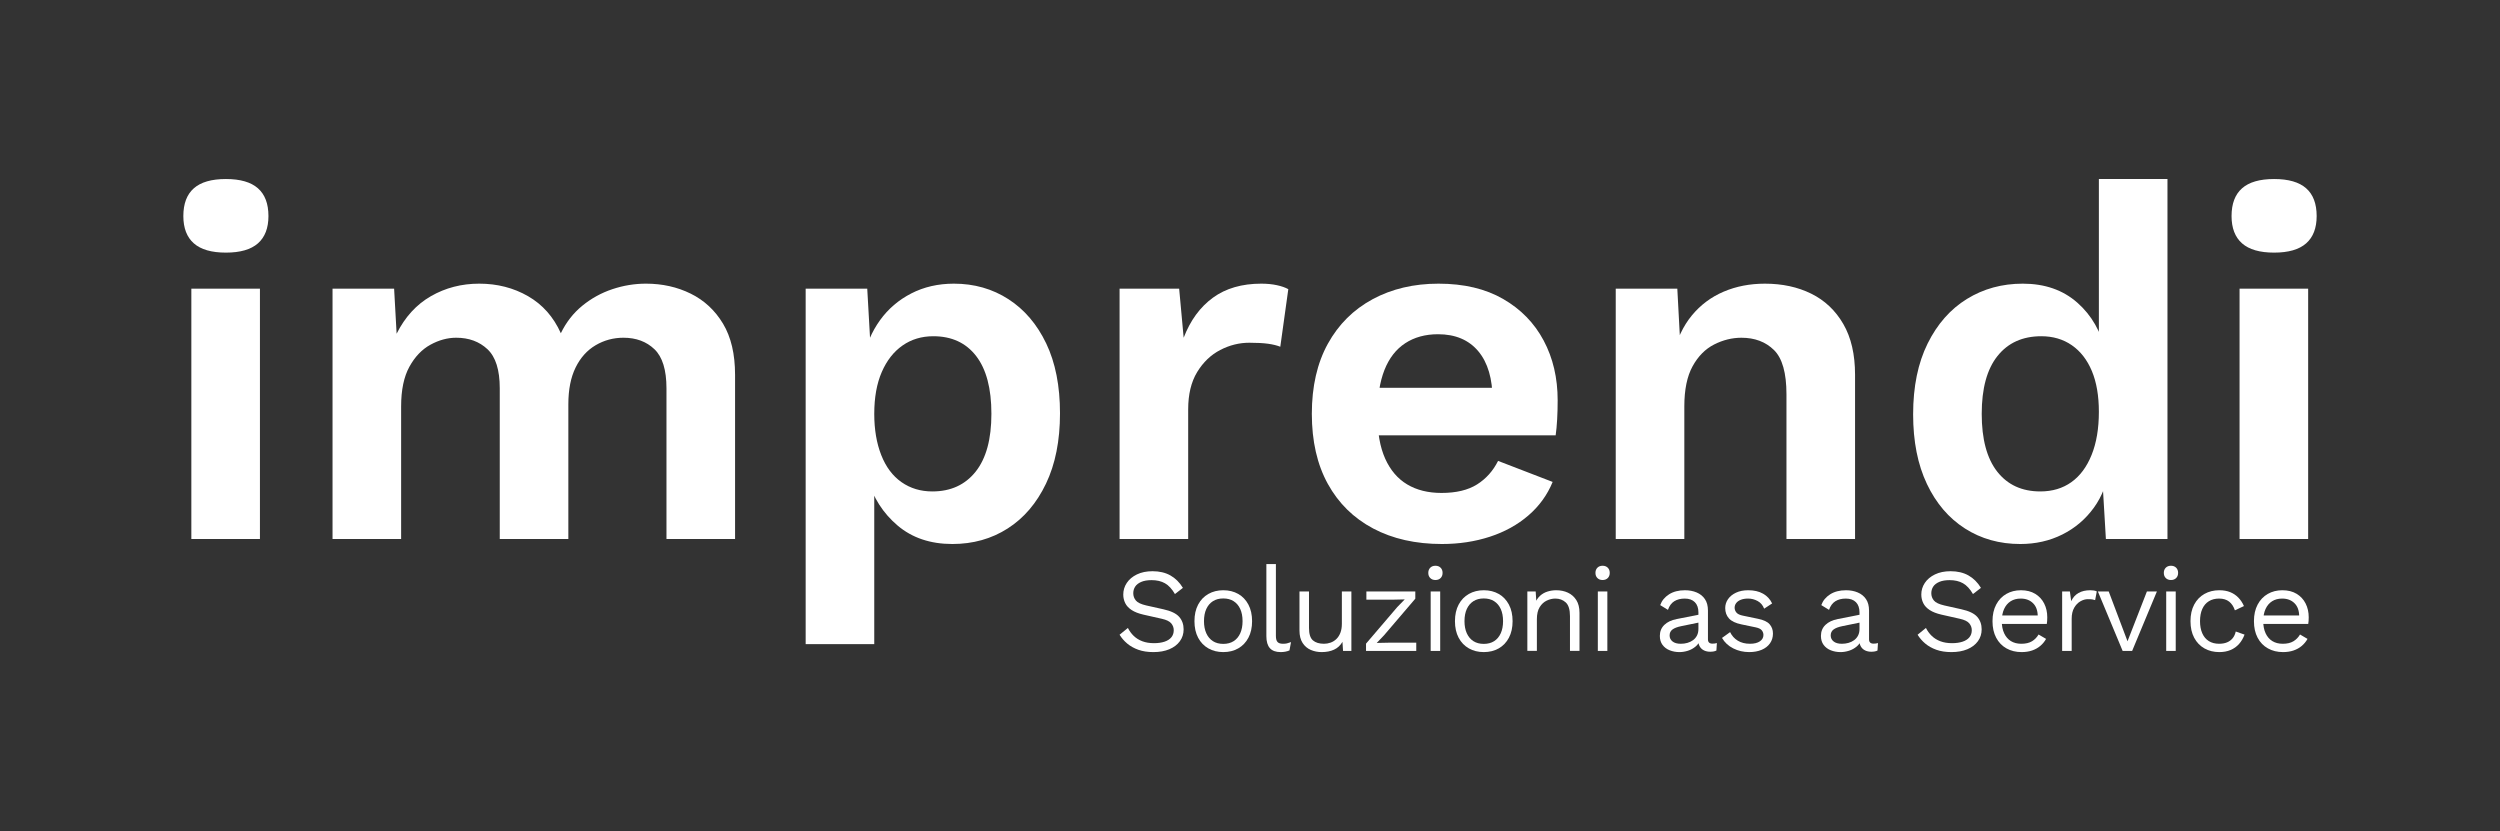 <?xml version="1.0" encoding="UTF-8" standalone="no"?><!DOCTYPE svg PUBLIC "-//W3C//DTD SVG 1.1//EN" "http://www.w3.org/Graphics/SVG/1.1/DTD/svg11.dtd"><svg width="100%" height="100%" viewBox="0 0 800 266" version="1.1" xmlns="http://www.w3.org/2000/svg" xmlns:xlink="http://www.w3.org/1999/xlink" xml:space="preserve" xmlns:serif="http://www.serif.com/" style="fill-rule:evenodd;clip-rule:evenodd;stroke-linejoin:round;stroke-miterlimit:2;"><rect x="0" y="0" width="800" height="266" fill="#333333" stroke="none"/><g id="logo"><g id="logo1" serif:id="logo"><path d="M727.714,80.839c-4.592,-0 -8.01,-0.988 -10.253,-2.964c-2.243,-1.976 -3.365,-4.887 -3.365,-8.732c0,-3.952 1.122,-6.916 3.365,-8.891c2.243,-1.976 5.661,-2.964 10.253,-2.964c4.593,-0 8.011,0.988 10.254,2.964c2.243,1.975 3.364,4.939 3.364,8.891c0,3.845 -1.121,6.756 -3.364,8.732c-2.243,1.976 -5.661,2.964 -10.254,2.964Zm10.895,11.535l-0,80.106l-21.949,0l-0,-80.106l21.949,0Z" style="fill:#fff;fill-rule:nonzero;"/><path d="M646.487,174.082c-6.622,0 -12.524,-1.655 -17.704,-4.966c-5.18,-3.311 -9.239,-8.064 -12.176,-14.259c-2.937,-6.195 -4.406,-13.618 -4.406,-22.27c0,-8.865 1.549,-16.421 4.646,-22.67c3.098,-6.248 7.29,-11.001 12.577,-14.259c5.287,-3.257 11.242,-4.886 17.864,-4.886c7.049,-0 12.87,2.029 17.463,6.088c4.593,4.059 7.583,9.292 8.972,15.701l-2.083,2.563l0,-57.836l21.949,-0l0,115.192l-19.706,0l-1.442,-24.352l2.564,1.282c-0.641,5.02 -2.297,9.372 -4.967,13.057c-2.67,3.685 -6.035,6.542 -10.093,8.571c-4.059,2.03 -8.545,3.044 -13.458,3.044Zm6.408,-16.822c3.845,0 7.156,-0.988 9.933,-2.964c2.777,-1.976 4.94,-4.886 6.489,-8.731c1.549,-3.845 2.323,-8.438 2.323,-13.779c0,-5.126 -0.748,-9.479 -2.243,-13.057c-1.495,-3.578 -3.631,-6.328 -6.408,-8.251c-2.777,-1.922 -6.035,-2.884 -9.773,-2.884c-5.982,0 -10.654,2.11 -14.019,6.329c-3.364,4.219 -5.047,10.387 -5.047,18.504c0,8.118 1.656,14.286 4.967,18.505c3.311,4.219 7.904,6.328 13.778,6.328Z" style="fill:#fff;fill-rule:nonzero;"/><path d="M517.035,172.48l0,-80.106l19.706,0l1.282,24.032l-2.724,-2.563c1.282,-5.234 3.311,-9.533 6.088,-12.898c2.777,-3.364 6.169,-5.901 10.174,-7.61c4.005,-1.709 8.411,-2.563 13.217,-2.563c5.554,-0 10.494,1.068 14.82,3.204c4.326,2.136 7.744,5.367 10.254,9.693c2.51,4.326 3.765,9.746 3.765,16.262l-0,52.549l-21.949,0l-0,-46.301c-0,-6.836 -1.336,-11.562 -4.006,-14.179c-2.67,-2.617 -6.141,-3.925 -10.414,-3.925c-2.99,-0 -5.901,0.721 -8.731,2.163c-2.831,1.442 -5.127,3.765 -6.889,6.969c-1.763,3.204 -2.644,7.477 -2.644,12.817l0,42.456l-21.949,0Z" style="fill:#fff;fill-rule:nonzero;"/><path d="M461.441,174.082c-8.437,0 -15.78,-1.655 -22.029,-4.966c-6.248,-3.311 -11.081,-8.064 -14.499,-14.259c-3.418,-6.195 -5.127,-13.672 -5.127,-22.43c0,-8.758 1.709,-16.235 5.127,-22.43c3.418,-6.194 8.198,-10.947 14.339,-14.258c6.142,-3.311 13.164,-4.967 21.068,-4.967c8.117,-0 15.007,1.629 20.667,4.886c5.661,3.258 9.987,7.691 12.978,13.298c2.99,5.608 4.486,11.989 4.486,19.145c-0,2.137 -0.054,4.166 -0.161,6.089c-0.107,1.922 -0.267,3.631 -0.48,5.126l-63.925,0l-0,-15.22l54.312,0l-10.574,3.845c-0,-6.729 -1.522,-11.909 -4.566,-15.54c-3.044,-3.632 -7.343,-5.448 -12.897,-5.448c-4.059,0 -7.557,0.962 -10.494,2.884c-2.937,1.923 -5.154,4.78 -6.649,8.572c-1.495,3.791 -2.243,8.571 -2.243,14.339c0,5.66 0.828,10.333 2.483,14.018c1.656,3.685 4.006,6.435 7.05,8.251c3.044,1.816 6.702,2.724 10.974,2.724c4.7,-0 8.491,-0.908 11.375,-2.724c2.884,-1.816 5.127,-4.326 6.729,-7.53l17.463,6.729c-1.709,4.166 -4.299,7.744 -7.77,10.734c-3.471,2.991 -7.583,5.261 -12.336,6.809c-4.753,1.549 -9.853,2.323 -15.301,2.323Z" style="fill:#fff;fill-rule:nonzero;"/><path d="M358.265,172.48l-0,-80.106l19.065,0l1.442,15.701c2.136,-5.554 5.26,-9.826 9.372,-12.817c4.112,-2.991 9.266,-4.486 15.461,-4.486c1.816,-0 3.471,0.16 4.966,0.481c1.496,0.32 2.724,0.747 3.685,1.281l-2.563,18.425c-1.068,-0.427 -2.377,-0.748 -3.925,-0.962c-1.549,-0.213 -3.552,-0.32 -6.008,-0.32c-3.205,0 -6.302,0.774 -9.293,2.323c-2.99,1.549 -5.447,3.899 -7.369,7.049c-1.923,3.151 -2.884,7.13 -2.884,11.936l-0,41.495l-21.949,0Z" style="fill:#fff;fill-rule:nonzero;"/><path d="M257.812,206.125l-0,-113.751l19.706,0l1.442,25.474l-2.724,-2.884c0.961,-4.7 2.75,-8.865 5.367,-12.497c2.617,-3.631 5.955,-6.488 10.013,-8.571c4.059,-2.083 8.598,-3.124 13.618,-3.124c6.516,-0 12.337,1.656 17.464,4.967c5.126,3.311 9.158,8.037 12.096,14.178c2.937,6.142 4.405,13.592 4.405,22.35c0,8.758 -1.495,16.262 -4.486,22.51c-2.99,6.248 -7.076,11.028 -12.256,14.339c-5.18,3.311 -11.081,4.966 -17.703,4.966c-7.05,0 -12.897,-1.976 -17.544,-5.927c-4.646,-3.952 -7.823,-8.919 -9.532,-14.9l2.083,-3.365l-0,56.235l-21.949,-0Zm40.533,-48.865c5.875,0 10.494,-2.109 13.859,-6.328c3.364,-4.219 5.046,-10.387 5.046,-18.505c0,-8.117 -1.629,-14.285 -4.886,-18.504c-3.258,-4.219 -7.824,-6.329 -13.698,-6.329c-3.739,0 -7.023,0.988 -9.853,2.964c-2.831,1.976 -5.047,4.807 -6.649,8.491c-1.602,3.685 -2.403,8.145 -2.403,13.378c-0,5.02 0.747,9.426 2.243,13.218c1.495,3.791 3.658,6.675 6.488,8.651c2.831,1.976 6.115,2.964 9.853,2.964Z" style="fill:#fff;fill-rule:nonzero;"/><path d="M106.411,172.48l-0,-80.106l19.706,0l0.801,14.419c2.67,-5.34 6.328,-9.346 10.975,-12.016c4.646,-2.67 9.799,-4.005 15.46,-4.005c5.768,-0 10.975,1.335 15.621,4.005c4.646,2.67 8.144,6.622 10.494,11.856c1.709,-3.525 4.005,-6.462 6.889,-8.812c2.884,-2.349 6.088,-4.112 9.613,-5.287c3.524,-1.175 7.102,-1.762 10.734,-1.762c5.233,-0 10.013,1.068 14.339,3.204c4.326,2.136 7.77,5.341 10.333,9.613c2.564,4.272 3.846,9.72 3.846,16.342l-0,52.549l-21.95,0l0,-48.224c0,-5.874 -1.281,-10.04 -3.845,-12.496c-2.563,-2.457 -5.874,-3.685 -9.933,-3.685c-3.204,-0 -6.168,0.801 -8.892,2.403c-2.723,1.602 -4.859,3.979 -6.408,7.13c-1.549,3.15 -2.323,7.076 -2.323,11.775l-0,43.097l-21.949,0l-0,-48.224c-0,-5.874 -1.309,-10.04 -3.925,-12.496c-2.617,-2.457 -5.955,-3.685 -10.014,-3.685c-2.777,-0 -5.527,0.748 -8.251,2.243c-2.723,1.495 -4.966,3.845 -6.729,7.049c-1.762,3.204 -2.643,7.423 -2.643,12.657l-0,42.456l-21.949,0Z" style="fill:#fff;fill-rule:nonzero;"/><path d="M72.286,80.839c-4.593,-0 -8.011,-0.988 -10.254,-2.964c-2.243,-1.976 -3.364,-4.887 -3.364,-8.732c-0,-3.952 1.121,-6.916 3.364,-8.891c2.243,-1.976 5.661,-2.964 10.254,-2.964c4.592,-0 8.01,0.988 10.253,2.964c2.243,1.975 3.365,4.939 3.365,8.891c-0,3.845 -1.122,6.756 -3.365,8.732c-2.243,1.976 -5.661,2.964 -10.253,2.964Zm10.894,11.535l0,80.106l-21.949,0l-0,-80.106l21.949,0Z" style="fill:#fff;fill-rule:nonzero;"/></g><g id="soluzioni-as-a-service" serif:id="soluzioni as a service"><path d="M368.818,182.789c2.21,-0 4.114,0.45 5.715,1.351c1.6,0.901 2.933,2.227 4,3.977l-2.553,1.979c-0.939,-1.624 -2,-2.772 -3.181,-3.444c-1.181,-0.672 -2.61,-1.009 -4.286,-1.009c-1.346,0 -2.457,0.191 -3.334,0.571c-0.876,0.381 -1.517,0.882 -1.923,1.504c-0.407,0.621 -0.61,1.325 -0.61,2.112c-0,0.888 0.279,1.668 0.838,2.341c0.559,0.672 1.676,1.198 3.353,1.579l5.448,1.218c2.413,0.533 4.095,1.338 5.048,2.417c0.952,1.078 1.428,2.416 1.428,4.015c0,1.421 -0.4,2.683 -1.2,3.787c-0.8,1.104 -1.924,1.96 -3.371,2.569c-1.448,0.609 -3.15,0.913 -5.105,0.913c-1.829,0 -3.436,-0.247 -4.82,-0.742c-1.384,-0.495 -2.571,-1.161 -3.562,-1.998c-0.991,-0.837 -1.803,-1.776 -2.438,-2.816l2.667,-2.17c0.482,0.964 1.104,1.814 1.866,2.55c0.762,0.736 1.683,1.307 2.762,1.713c1.08,0.406 2.318,0.609 3.715,0.609c1.295,-0 2.419,-0.159 3.372,-0.476c0.952,-0.317 1.682,-0.786 2.19,-1.408c0.508,-0.622 0.762,-1.377 0.762,-2.265c0,-0.812 -0.266,-1.541 -0.8,-2.188c-0.533,-0.647 -1.536,-1.135 -3.009,-1.465l-5.906,-1.332c-1.549,-0.356 -2.8,-0.844 -3.752,-1.466c-0.953,-0.621 -1.639,-1.357 -2.058,-2.207c-0.419,-0.85 -0.628,-1.77 -0.628,-2.759c-0,-1.345 0.374,-2.582 1.124,-3.711c0.749,-1.129 1.828,-2.036 3.238,-2.721c1.41,-0.685 3.08,-1.028 5.01,-1.028Z" style="fill:#fff;fill-rule:nonzero;"/><path d="M391.448,188.878c1.803,0 3.397,0.394 4.781,1.18c1.385,0.787 2.47,1.922 3.258,3.407c0.787,1.484 1.181,3.254 1.181,5.309c-0,2.055 -0.394,3.825 -1.181,5.309c-0.788,1.484 -1.873,2.62 -3.258,3.406c-1.384,0.787 -2.978,1.18 -4.781,1.18c-1.778,0 -3.365,-0.393 -4.762,-1.18c-1.397,-0.786 -2.489,-1.922 -3.277,-3.406c-0.787,-1.484 -1.181,-3.254 -1.181,-5.309c0,-2.055 0.394,-3.825 1.181,-5.309c0.788,-1.485 1.88,-2.62 3.277,-3.407c1.397,-0.786 2.984,-1.18 4.762,-1.18Zm0,2.627c-1.295,-0 -2.4,0.291 -3.314,0.875c-0.915,0.583 -1.62,1.414 -2.115,2.493c-0.495,1.078 -0.743,2.378 -0.743,3.901c0,1.497 0.248,2.791 0.743,3.882c0.495,1.091 1.2,1.928 2.115,2.512c0.914,0.583 2.019,0.875 3.314,0.875c1.295,0 2.4,-0.292 3.315,-0.875c0.914,-0.584 1.619,-1.421 2.114,-2.512c0.495,-1.091 0.743,-2.385 0.743,-3.882c0,-1.523 -0.248,-2.823 -0.743,-3.901c-0.495,-1.079 -1.2,-1.91 -2.114,-2.493c-0.915,-0.584 -2.02,-0.875 -3.315,-0.875Z" style="fill:#fff;fill-rule:nonzero;"/><path d="M408.287,180.505l0,22.95c0,0.964 0.178,1.63 0.534,1.998c0.355,0.368 0.927,0.552 1.714,0.552c0.508,0 0.927,-0.038 1.258,-0.114c0.33,-0.076 0.774,-0.216 1.333,-0.419l-0.495,2.664c-0.407,0.178 -0.851,0.311 -1.334,0.4c-0.482,0.089 -0.978,0.133 -1.486,0.133c-1.549,0 -2.698,-0.418 -3.447,-1.256c-0.75,-0.837 -1.124,-2.118 -1.124,-3.844l-0,-23.064l3.047,0Z" style="fill:#fff;fill-rule:nonzero;"/><path d="M422.917,208.669c-1.219,0 -2.368,-0.228 -3.448,-0.685c-1.079,-0.456 -1.955,-1.199 -2.628,-2.226c-0.674,-1.028 -1.01,-2.366 -1.01,-4.016l-0,-12.483l3.048,0l-0,11.684c-0,1.929 0.419,3.254 1.257,3.977c0.838,0.724 2.019,1.085 3.543,1.085c0.711,0 1.41,-0.12 2.096,-0.361c0.685,-0.241 1.301,-0.622 1.847,-1.142c0.546,-0.52 0.978,-1.186 1.296,-1.998c0.317,-0.812 0.476,-1.776 0.476,-2.893l-0,-10.352l3.048,0l-0,19.03l-2.667,-0l-0.191,-2.893c-0.66,1.142 -1.555,1.973 -2.686,2.493c-1.13,0.52 -2.457,0.78 -3.981,0.78Z" style="fill:#fff;fill-rule:nonzero;"/><path d="M437.128,208.289l-0,-2.322l9.981,-11.684l2.401,-2.474l-3.391,0.076l-8.877,0l0,-2.626l15.658,0l0,2.322l-9.981,11.684l-2.362,2.474l3.695,-0.076l8.953,-0l0,2.626l-16.077,-0Z" style="fill:#fff;fill-rule:nonzero;"/><path d="M459.339,185.605c-0.686,0 -1.238,-0.209 -1.657,-0.628c-0.419,-0.418 -0.629,-0.97 -0.629,-1.655c0,-0.685 0.21,-1.237 0.629,-1.656c0.419,-0.418 0.971,-0.628 1.657,-0.628c0.686,0 1.238,0.21 1.657,0.628c0.419,0.419 0.629,0.971 0.629,1.656c-0,0.685 -0.21,1.237 -0.629,1.655c-0.419,0.419 -0.971,0.628 -1.657,0.628Zm1.524,3.654l-0,19.03l-3.048,-0l0,-19.03l3.048,0Z" style="fill:#fff;fill-rule:nonzero;"/><path d="M474.807,188.878c1.803,0 3.397,0.394 4.781,1.18c1.384,0.787 2.47,1.922 3.257,3.407c0.788,1.484 1.182,3.254 1.182,5.309c-0,2.055 -0.394,3.825 -1.182,5.309c-0.787,1.484 -1.873,2.62 -3.257,3.406c-1.384,0.787 -2.978,1.18 -4.781,1.18c-1.778,0 -3.366,-0.393 -4.762,-1.18c-1.397,-0.786 -2.49,-1.922 -3.277,-3.406c-0.787,-1.484 -1.181,-3.254 -1.181,-5.309c0,-2.055 0.394,-3.825 1.181,-5.309c0.787,-1.485 1.88,-2.62 3.277,-3.407c1.396,-0.786 2.984,-1.18 4.762,-1.18Zm-0,2.627c-1.296,-0 -2.4,0.291 -3.315,0.875c-0.914,0.583 -1.619,1.414 -2.114,2.493c-0.495,1.078 -0.743,2.378 -0.743,3.901c-0,1.497 0.248,2.791 0.743,3.882c0.495,1.091 1.2,1.928 2.114,2.512c0.915,0.583 2.019,0.875 3.315,0.875c1.295,0 2.4,-0.292 3.314,-0.875c0.915,-0.584 1.619,-1.421 2.115,-2.512c0.495,-1.091 0.743,-2.385 0.743,-3.882c-0,-1.523 -0.248,-2.823 -0.743,-3.901c-0.496,-1.079 -1.2,-1.91 -2.115,-2.493c-0.914,-0.584 -2.019,-0.875 -3.314,-0.875Z" style="fill:#fff;fill-rule:nonzero;"/><path d="M488.751,208.289l-0,-19.03l2.667,0l0.266,4.263l-0.495,-0.419c0.406,-1.015 0.952,-1.833 1.638,-2.455c0.686,-0.621 1.48,-1.072 2.381,-1.351c0.902,-0.279 1.835,-0.419 2.801,-0.419c1.371,0 2.616,0.261 3.733,0.781c1.118,0.52 2.013,1.313 2.686,2.378c0.673,1.066 1.01,2.423 1.01,4.073l-0,12.179l-3.048,-0l-0,-11.114c-0,-2.106 -0.451,-3.571 -1.353,-4.395c-0.901,-0.825 -2.013,-1.237 -3.333,-1.237c-0.915,-0 -1.829,0.215 -2.743,0.647c-0.915,0.431 -1.67,1.129 -2.267,2.093c-0.597,0.964 -0.895,2.258 -0.895,3.882l-0,10.124l-3.048,-0Z" style="fill:#fff;fill-rule:nonzero;"/><path d="M512.829,185.605c-0.686,0 -1.239,-0.209 -1.658,-0.628c-0.419,-0.418 -0.628,-0.97 -0.628,-1.655c-0,-0.685 0.209,-1.237 0.628,-1.656c0.419,-0.418 0.972,-0.628 1.658,-0.628c0.685,0 1.238,0.21 1.657,0.628c0.419,0.419 0.629,0.971 0.629,1.656c-0,0.685 -0.21,1.237 -0.629,1.655c-0.419,0.419 -0.972,0.628 -1.657,0.628Zm1.524,3.654l-0,19.03l-3.048,-0l-0,-19.03l3.048,0Z" style="fill:#fff;fill-rule:nonzero;"/><path d="M543.498,195.996c-0,-1.421 -0.381,-2.519 -1.143,-3.293c-0.762,-0.773 -1.842,-1.16 -3.239,-1.16c-1.32,-0 -2.438,0.285 -3.352,0.856c-0.915,0.571 -1.588,1.491 -2.019,2.759l-2.477,-1.522c0.508,-1.421 1.448,-2.569 2.819,-3.444c1.372,-0.876 3.074,-1.314 5.106,-1.314c1.371,0 2.616,0.235 3.733,0.705c1.118,0.469 2,1.179 2.648,2.131c0.648,0.951 0.971,2.176 0.971,3.673l0,9.21c0,0.913 0.483,1.37 1.448,1.37c0.483,0 0.953,-0.063 1.41,-0.19l-0.153,2.398c-0.508,0.253 -1.168,0.38 -1.981,0.38c-0.736,0 -1.397,-0.139 -1.981,-0.419c-0.584,-0.279 -1.041,-0.704 -1.371,-1.275c-0.33,-0.57 -0.496,-1.287 -0.496,-2.15l0,-0.38l0.762,0.114c-0.304,0.989 -0.825,1.795 -1.562,2.416c-0.736,0.622 -1.562,1.079 -2.476,1.371c-0.914,0.291 -1.816,0.437 -2.705,0.437c-1.118,0 -2.159,-0.19 -3.124,-0.571c-0.965,-0.38 -1.733,-0.957 -2.305,-1.731c-0.571,-0.774 -0.857,-1.732 -0.857,-2.874c-0,-1.421 0.476,-2.594 1.429,-3.52c0.952,-0.926 2.279,-1.554 3.981,-1.884l7.543,-1.485l0,2.512l-6.134,1.256c-1.244,0.254 -2.171,0.609 -2.781,1.066c-0.609,0.457 -0.914,1.091 -0.914,1.903c-0,0.787 0.311,1.427 0.933,1.922c0.623,0.495 1.505,0.742 2.648,0.742c0.737,0 1.441,-0.095 2.115,-0.285c0.673,-0.191 1.276,-0.482 1.809,-0.876c0.534,-0.393 0.953,-0.888 1.257,-1.484c0.305,-0.596 0.458,-1.3 0.458,-2.112l-0,-5.252Z" style="fill:#fff;fill-rule:nonzero;"/><path d="M559.766,208.669c-1.855,0 -3.563,-0.393 -5.125,-1.18c-1.562,-0.786 -2.762,-1.903 -3.6,-3.349l2.591,-1.865c0.559,1.167 1.378,2.081 2.457,2.741c1.08,0.659 2.381,0.989 3.905,0.989c1.346,0 2.4,-0.26 3.162,-0.78c0.762,-0.52 1.143,-1.199 1.143,-2.036c0,-0.533 -0.171,-1.022 -0.514,-1.466c-0.343,-0.444 -0.997,-0.767 -1.962,-0.97l-4.572,-0.952c-1.854,-0.38 -3.181,-1.014 -3.981,-1.902c-0.8,-0.889 -1.2,-1.992 -1.2,-3.312c-0,-1.04 0.298,-1.991 0.895,-2.854c0.597,-0.863 1.448,-1.554 2.553,-2.074c1.104,-0.52 2.406,-0.781 3.905,-0.781c1.879,0 3.467,0.368 4.762,1.104c1.295,0.736 2.26,1.776 2.895,3.121l-2.552,1.675c-0.432,-1.117 -1.13,-1.935 -2.096,-2.455c-0.965,-0.52 -1.968,-0.78 -3.009,-0.78c-0.915,-0 -1.696,0.126 -2.343,0.38c-0.648,0.254 -1.143,0.603 -1.486,1.047c-0.343,0.444 -0.515,0.945 -0.515,1.503c0,0.558 0.191,1.072 0.572,1.542c0.381,0.469 1.092,0.805 2.133,1.008l4.763,0.99c1.778,0.355 3.022,0.938 3.733,1.75c0.711,0.812 1.067,1.802 1.067,2.969c0,1.193 -0.317,2.239 -0.952,3.14c-0.635,0.901 -1.524,1.592 -2.667,2.074c-1.143,0.482 -2.464,0.723 -3.962,0.723Z" style="fill:#fff;fill-rule:nonzero;"/><path d="M595.044,195.996c0,-1.421 -0.381,-2.519 -1.143,-3.293c-0.762,-0.773 -1.841,-1.16 -3.238,-1.16c-1.321,-0 -2.438,0.285 -3.353,0.856c-0.914,0.571 -1.587,1.491 -2.019,2.759l-2.476,-1.522c0.508,-1.421 1.448,-2.569 2.819,-3.444c1.372,-0.876 3.073,-1.314 5.105,-1.314c1.372,0 2.616,0.235 3.734,0.705c1.117,0.469 2,1.179 2.648,2.131c0.647,0.951 0.971,2.176 0.971,3.673l0,9.21c0,0.913 0.483,1.37 1.448,1.37c0.483,0 0.952,-0.063 1.41,-0.19l-0.153,2.398c-0.508,0.253 -1.168,0.38 -1.981,0.38c-0.736,0 -1.397,-0.139 -1.981,-0.419c-0.584,-0.279 -1.041,-0.704 -1.372,-1.275c-0.33,-0.57 -0.495,-1.287 -0.495,-2.15l0,-0.38l0.762,0.114c-0.305,0.989 -0.825,1.795 -1.562,2.416c-0.736,0.622 -1.562,1.079 -2.476,1.371c-0.915,0.291 -1.816,0.437 -2.705,0.437c-1.118,0 -2.159,-0.19 -3.124,-0.571c-0.965,-0.38 -1.734,-0.957 -2.305,-1.731c-0.572,-0.774 -0.857,-1.732 -0.857,-2.874c-0,-1.421 0.476,-2.594 1.428,-3.52c0.953,-0.926 2.28,-1.554 3.982,-1.884l7.543,-1.485l-0,2.512l-6.134,1.256c-1.244,0.254 -2.171,0.609 -2.781,1.066c-0.61,0.457 -0.914,1.091 -0.914,1.903c-0,0.787 0.311,1.427 0.933,1.922c0.622,0.495 1.505,0.742 2.648,0.742c0.736,0 1.441,-0.095 2.114,-0.285c0.673,-0.191 1.277,-0.482 1.81,-0.876c0.533,-0.393 0.952,-0.888 1.257,-1.484c0.305,-0.596 0.457,-1.3 0.457,-2.112l0,-5.252Z" style="fill:#fff;fill-rule:nonzero;"/><path d="M624.189,182.789c2.21,-0 4.115,0.45 5.715,1.351c1.6,0.901 2.934,2.227 4,3.977l-2.552,1.979c-0.94,-1.624 -2,-2.772 -3.181,-3.444c-1.181,-0.672 -2.61,-1.009 -4.286,-1.009c-1.347,0 -2.458,0.191 -3.334,0.571c-0.876,0.381 -1.518,0.882 -1.924,1.504c-0.406,0.621 -0.609,1.325 -0.609,2.112c-0,0.888 0.279,1.668 0.838,2.341c0.558,0.672 1.676,1.198 3.352,1.579l5.448,1.218c2.413,0.533 4.096,1.338 5.048,2.417c0.953,1.078 1.429,2.416 1.429,4.015c0,1.421 -0.4,2.683 -1.2,3.787c-0.8,1.104 -1.924,1.96 -3.372,2.569c-1.447,0.609 -3.149,0.913 -5.105,0.913c-1.829,0 -3.435,-0.247 -4.819,-0.742c-1.385,-0.495 -2.572,-1.161 -3.562,-1.998c-0.991,-0.837 -1.804,-1.776 -2.439,-2.816l2.667,-2.17c0.483,0.964 1.105,1.814 1.867,2.55c0.762,0.736 1.683,1.307 2.762,1.713c1.079,0.406 2.318,0.609 3.715,0.609c1.295,-0 2.419,-0.159 3.371,-0.476c0.953,-0.317 1.683,-0.786 2.191,-1.408c0.508,-0.622 0.762,-1.377 0.762,-2.265c-0,-0.812 -0.267,-1.541 -0.8,-2.188c-0.534,-0.647 -1.537,-1.135 -3.01,-1.465l-5.905,-1.332c-1.549,-0.356 -2.8,-0.844 -3.753,-1.466c-0.952,-0.621 -1.638,-1.357 -2.057,-2.207c-0.419,-0.85 -0.629,-1.77 -0.629,-2.759c0,-1.345 0.375,-2.582 1.124,-3.711c0.749,-1.129 1.829,-2.036 3.239,-2.721c1.409,-0.685 3.079,-1.028 5.009,-1.028Z" style="fill:#fff;fill-rule:nonzero;"/><path d="M646.896,208.669c-1.803,0 -3.41,-0.393 -4.82,-1.18c-1.409,-0.786 -2.508,-1.922 -3.295,-3.406c-0.787,-1.484 -1.181,-3.254 -1.181,-5.309c-0,-2.055 0.394,-3.825 1.181,-5.309c0.787,-1.485 1.867,-2.62 3.238,-3.407c1.372,-0.786 2.934,-1.18 4.686,-1.18c1.778,0 3.296,0.381 4.553,1.142c1.257,0.761 2.216,1.795 2.877,3.102c0.66,1.307 0.99,2.772 0.99,4.396c0,0.431 -0.013,0.825 -0.038,1.18c-0.025,0.355 -0.064,0.672 -0.114,0.951l-15.392,0l0,-2.702l14.058,0l-1.562,0.304c0,-1.826 -0.501,-3.235 -1.505,-4.224c-1.003,-0.99 -2.317,-1.484 -3.943,-1.484c-1.244,-0 -2.317,0.285 -3.219,0.856c-0.902,0.571 -1.6,1.395 -2.095,2.474c-0.496,1.078 -0.743,2.378 -0.743,3.901c-0,1.497 0.254,2.791 0.762,3.882c0.508,1.091 1.225,1.922 2.152,2.493c0.927,0.571 2.038,0.856 3.334,0.856c1.397,0 2.533,-0.266 3.409,-0.799c0.877,-0.533 1.582,-1.256 2.115,-2.169l2.4,1.408c-0.482,0.862 -1.098,1.611 -1.848,2.245c-0.749,0.635 -1.625,1.123 -2.628,1.465c-1.004,0.343 -2.128,0.514 -3.372,0.514Z" style="fill:#fff;fill-rule:nonzero;"/><path d="M659.887,208.289l0,-19.03l2.477,0l0.419,3.121c0.533,-1.167 1.314,-2.043 2.343,-2.626c1.028,-0.584 2.279,-0.876 3.752,-0.876c0.331,0 0.693,0.026 1.086,0.077c0.394,0.05 0.73,0.152 1.01,0.304l-0.533,2.778c-0.28,-0.101 -0.585,-0.177 -0.915,-0.228c-0.33,-0.051 -0.8,-0.076 -1.409,-0.076c-0.788,-0 -1.582,0.228 -2.382,0.685c-0.8,0.457 -1.466,1.148 -2,2.074c-0.533,0.926 -0.8,2.1 -0.8,3.521l0,10.276l-3.048,-0Z" style="fill:#fff;fill-rule:nonzero;"/><path d="M687.013,189.259l3.2,0l-7.924,19.03l-3.048,-0l-7.924,-19.03l3.467,0l6.019,15.947l6.21,-15.947Z" style="fill:#fff;fill-rule:nonzero;"/><path d="M694.709,185.605c-0.686,0 -1.238,-0.209 -1.657,-0.628c-0.419,-0.418 -0.629,-0.97 -0.629,-1.655c0,-0.685 0.21,-1.237 0.629,-1.656c0.419,-0.418 0.971,-0.628 1.657,-0.628c0.686,0 1.238,0.21 1.657,0.628c0.419,0.419 0.629,0.971 0.629,1.656c-0,0.685 -0.21,1.237 -0.629,1.655c-0.419,0.419 -0.971,0.628 -1.657,0.628Zm1.524,3.654l-0,19.03l-3.048,-0l0,-19.03l3.048,0Z" style="fill:#fff;fill-rule:nonzero;"/><path d="M710.177,188.878c1.321,0 2.483,0.203 3.486,0.609c1.003,0.406 1.873,0.99 2.61,1.751c0.736,0.761 1.333,1.662 1.79,2.702l-2.895,1.37c-0.407,-1.217 -1.023,-2.15 -1.848,-2.797c-0.826,-0.647 -1.899,-0.97 -3.219,-0.97c-1.27,-0 -2.362,0.285 -3.277,0.856c-0.914,0.571 -1.613,1.395 -2.095,2.474c-0.483,1.078 -0.724,2.378 -0.724,3.901c-0,1.497 0.241,2.791 0.724,3.882c0.482,1.091 1.181,1.922 2.095,2.493c0.915,0.571 2.007,0.856 3.277,0.856c0.99,0 1.847,-0.152 2.571,-0.457c0.724,-0.304 1.321,-0.748 1.791,-1.332c0.47,-0.583 0.794,-1.294 0.971,-2.131l2.82,0.99c-0.432,1.167 -1.023,2.169 -1.772,3.006c-0.749,0.838 -1.651,1.478 -2.705,1.922c-1.054,0.444 -2.254,0.666 -3.6,0.666c-1.778,0 -3.366,-0.393 -4.762,-1.18c-1.397,-0.786 -2.49,-1.922 -3.277,-3.406c-0.787,-1.484 -1.181,-3.254 -1.181,-5.309c0,-2.055 0.394,-3.825 1.181,-5.309c0.787,-1.485 1.88,-2.62 3.277,-3.407c1.396,-0.786 2.984,-1.18 4.762,-1.18Z" style="fill:#fff;fill-rule:nonzero;"/><path d="M730.559,208.669c-1.803,0 -3.409,-0.393 -4.819,-1.18c-1.41,-0.786 -2.508,-1.922 -3.296,-3.406c-0.787,-1.484 -1.181,-3.254 -1.181,-5.309c0,-2.055 0.394,-3.825 1.181,-5.309c0.788,-1.485 1.867,-2.62 3.239,-3.407c1.371,-0.786 2.933,-1.18 4.686,-1.18c1.778,0 3.295,0.381 4.553,1.142c1.257,0.761 2.216,1.795 2.876,3.102c0.66,1.307 0.991,2.772 0.991,4.396c-0,0.431 -0.013,0.825 -0.039,1.18c-0.025,0.355 -0.063,0.672 -0.114,0.951l-15.392,0l0,-2.702l14.059,0l-1.562,0.304c-0,-1.826 -0.502,-3.235 -1.505,-4.224c-1.003,-0.99 -2.318,-1.484 -3.943,-1.484c-1.245,-0 -2.318,0.285 -3.22,0.856c-0.901,0.571 -1.6,1.395 -2.095,2.474c-0.495,1.078 -0.743,2.378 -0.743,3.901c0,1.497 0.254,2.791 0.762,3.882c0.508,1.091 1.225,1.922 2.153,2.493c0.927,0.571 2.038,0.856 3.333,0.856c1.397,0 2.534,-0.266 3.41,-0.799c0.876,-0.533 1.581,-1.256 2.114,-2.169l2.401,1.408c-0.483,0.862 -1.099,1.611 -1.848,2.245c-0.75,0.635 -1.626,1.123 -2.629,1.465c-1.003,0.343 -2.127,0.514 -3.372,0.514Z" style="fill:#fff;fill-rule:nonzero;"/></g></g></svg>